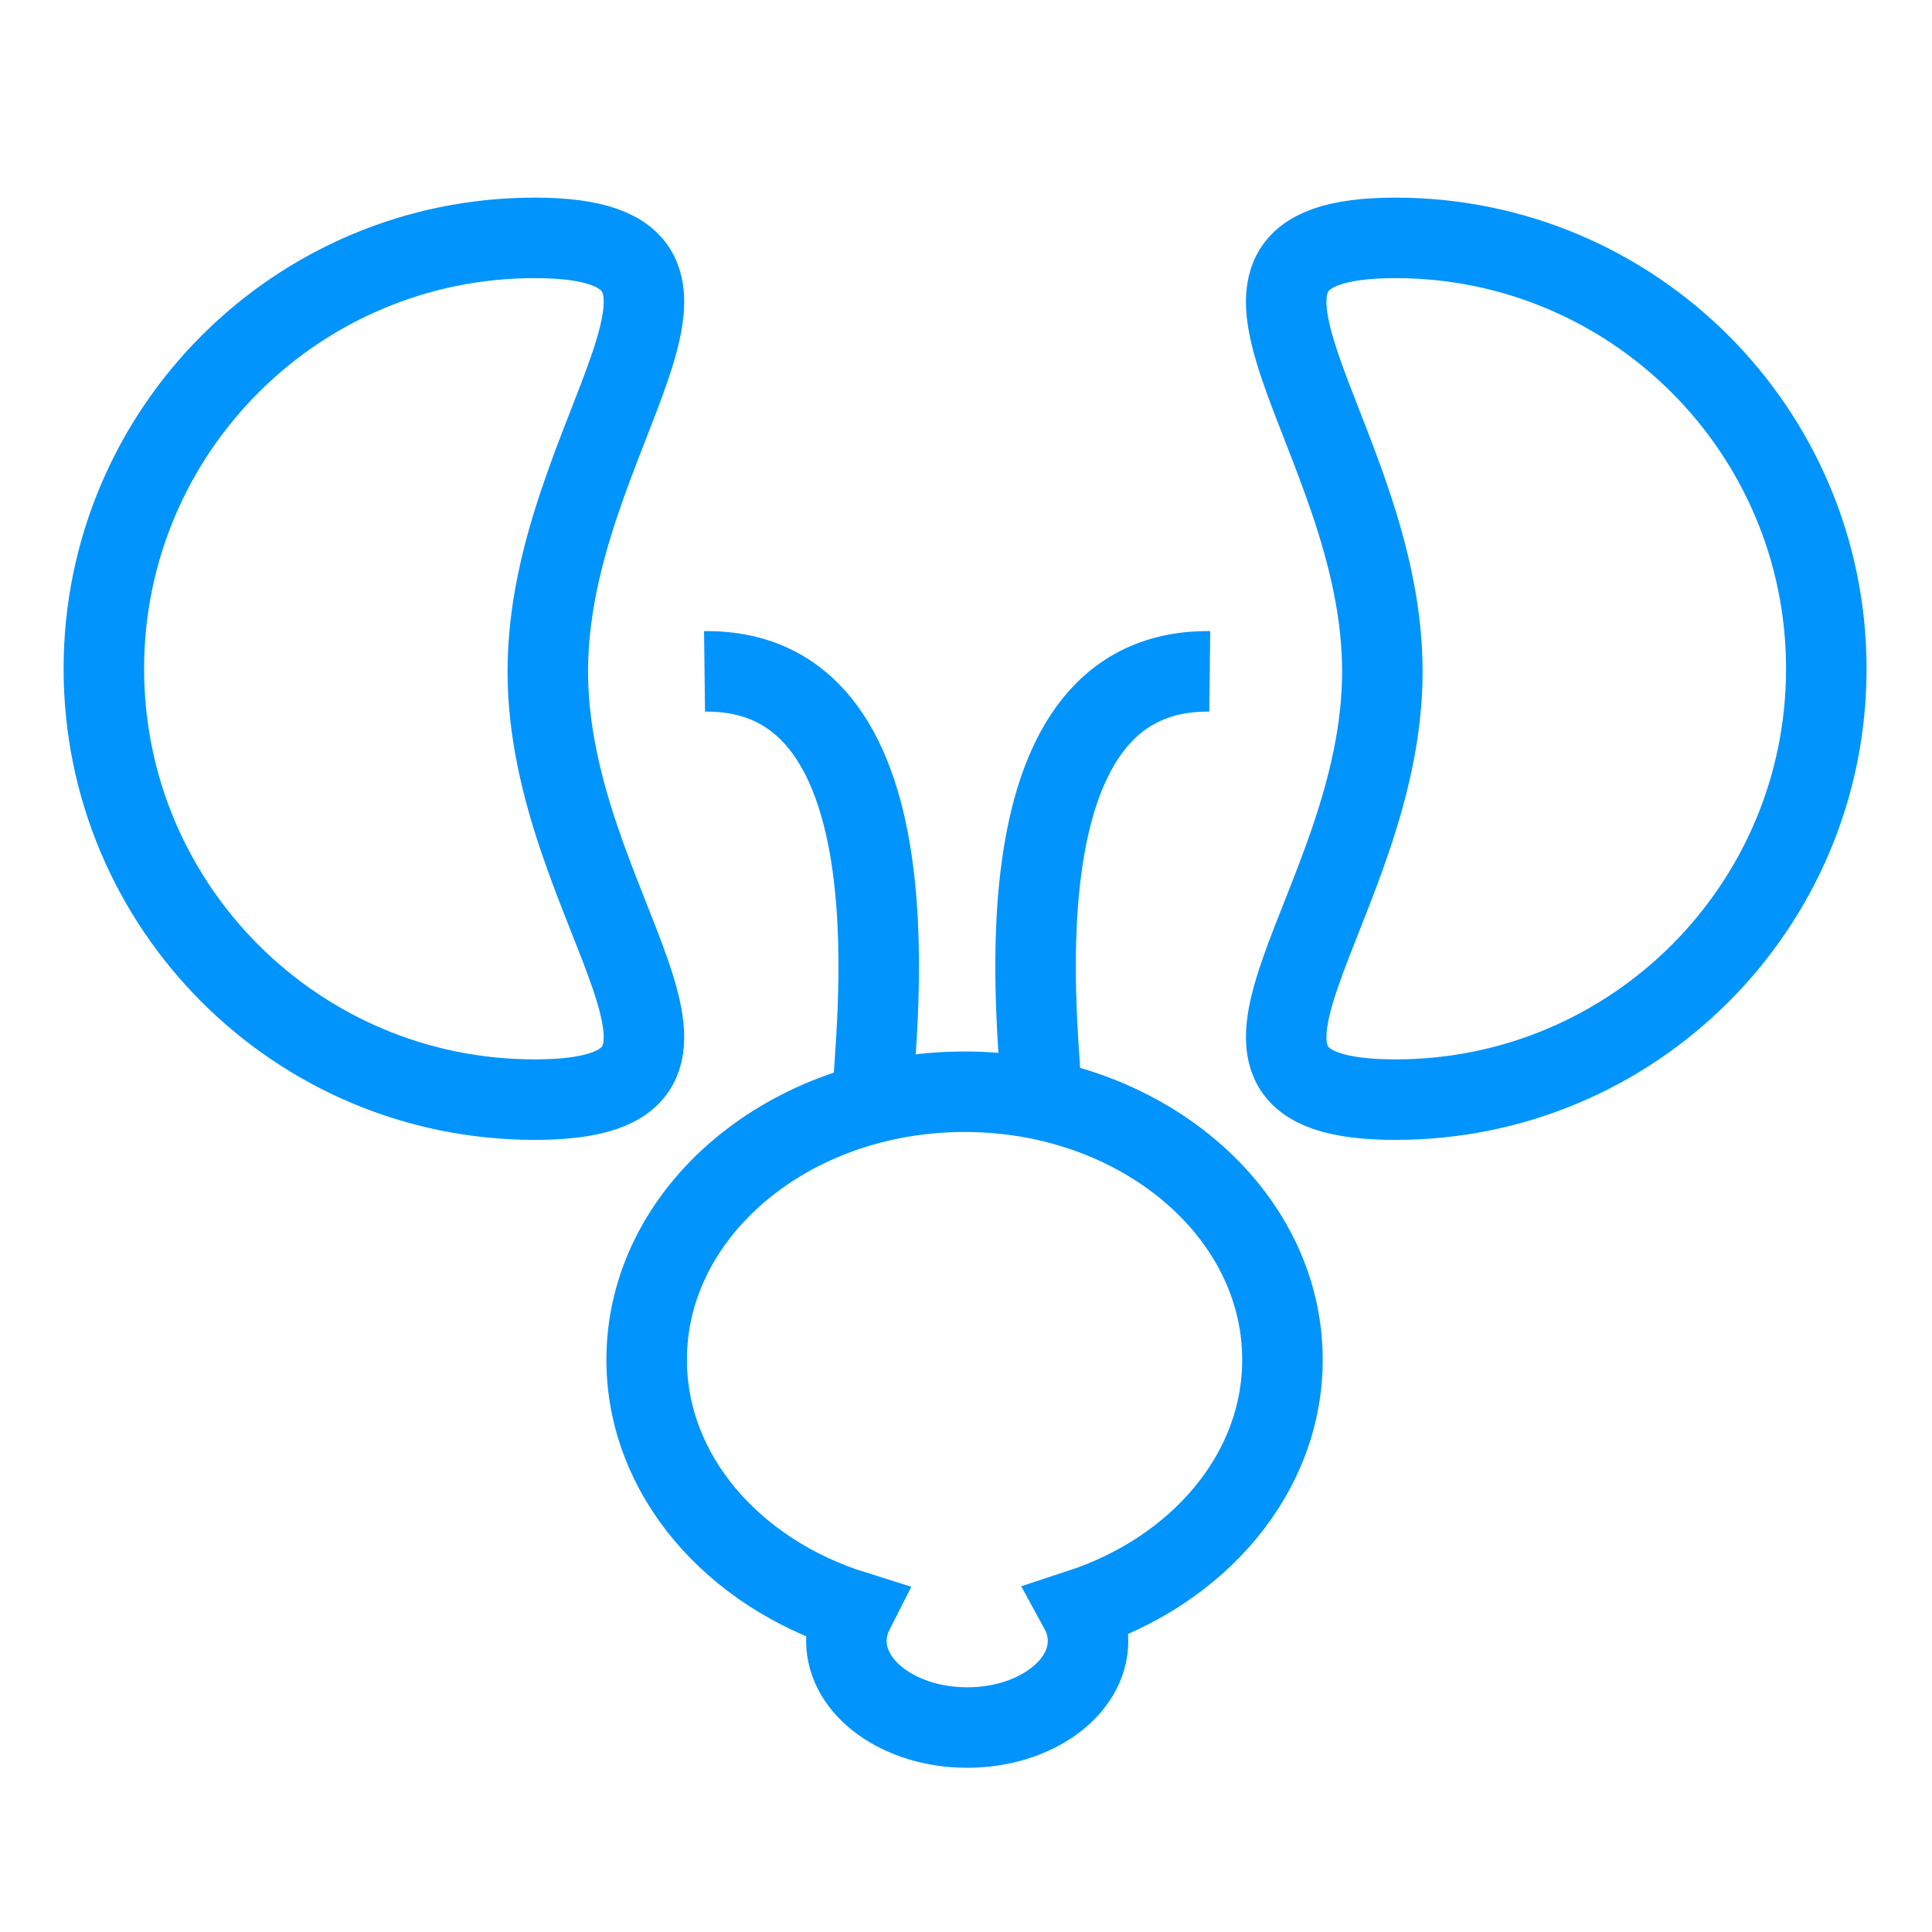 <?xml version="1.0" encoding="utf-8"?>
<!-- Generator: Adobe Illustrator 17.0.0, SVG Export Plug-In . SVG Version: 6.00 Build 0)  -->
<!DOCTYPE svg PUBLIC "-//W3C//DTD SVG 1.1//EN" "http://www.w3.org/Graphics/SVG/1.1/DTD/svg11.dtd">
<svg version="1.1" id="Layer_1" xmlns="http://www.w3.org/2000/svg" xmlns:xlink="http://www.w3.org/1999/xlink" x="0px" y="0px"
	 width="24px" height="24px" viewBox="0 0 24 24" enable-background="new 0 0 24 24" xml:space="preserve">
<path fill="none" stroke="#0094FC" stroke-miterlimit="10" d="M1.29,8.308c0,2.956,2.396,5.352,5.352,5.352s0.163-2.364,0.163-5.32
	s2.793-5.385-0.163-5.385S1.29,5.352,1.29,8.308z"/>
<path fill="none" stroke="#0094FC" stroke-miterlimit="10" d="M22.687,8.308c0,2.956-2.396,5.352-5.352,5.352
	s-0.163-2.364-0.163-5.32s-2.793-5.385,0.163-5.385S22.687,5.352,22.687,8.308z"/>
<path fill="none" stroke="#0094FC" stroke-miterlimit="10" d="M15.931,16.891c0-1.838-1.768-3.329-3.949-3.329
	c-2.181,0-3.949,1.49-3.949,3.329c0,1.431,1.071,2.65,2.574,3.121c-0.059,0.116-0.093,0.24-0.093,0.371
	c0,0.595,0.672,1.077,1.501,1.077c0.829,0,1.501-0.482,1.501-1.077c0-0.138-0.037-0.269-0.103-0.39
	C14.887,19.51,15.931,18.304,15.931,16.891z"/>
<path fill="none" stroke="#0094FC" stroke-miterlimit="10" d="M11.117,13.632"/>
<path fill="none" stroke="#0094FC" stroke-miterlimit="10" d="M15.028,8.34c-2.774-0.033-2.089,4.667-2.089,5.32"/>
<path fill="none" stroke="#0094FC" stroke-miterlimit="10" d="M8.752,8.34c2.774-0.033,2.089,4.667,2.089,5.32"/>
</svg>
